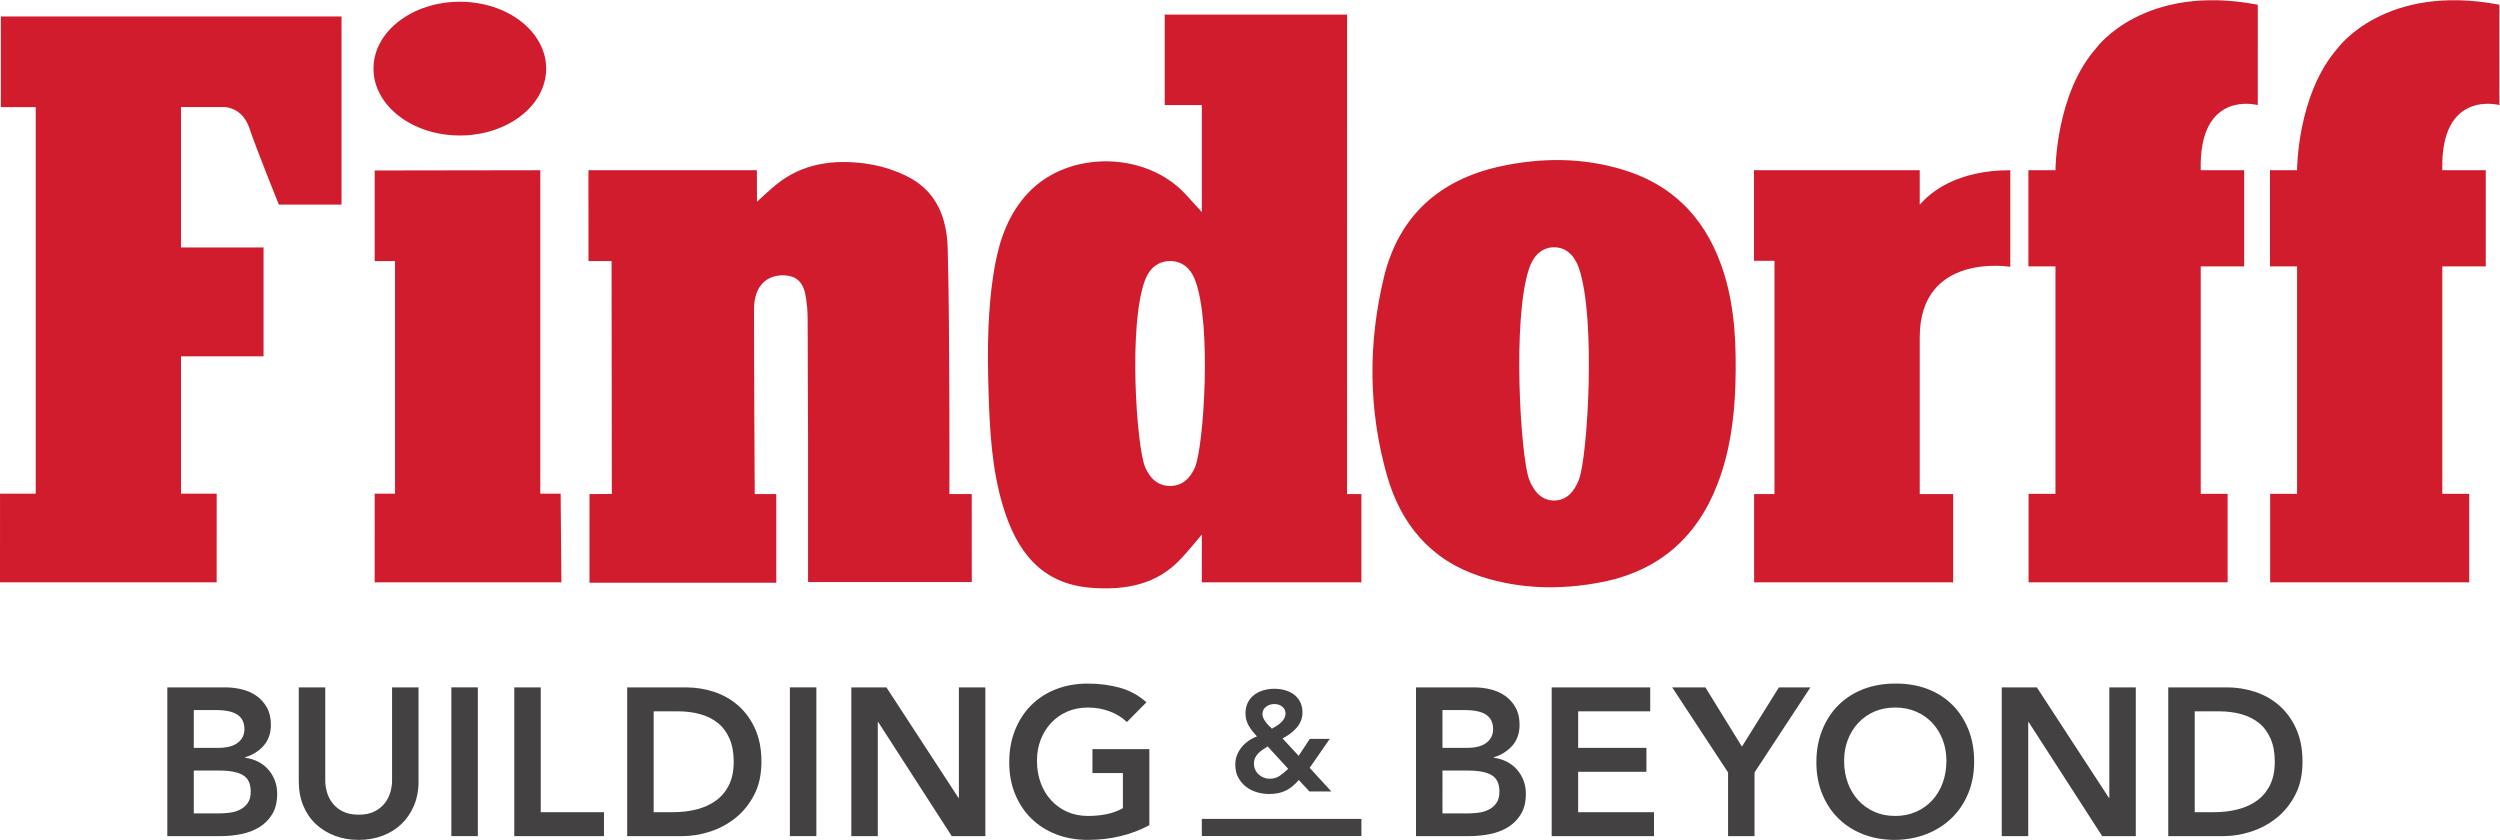 <?xml version="1.0" encoding="UTF-8" standalone="no"?>
<!-- Created with Inkscape (http://www.inkscape.org/) -->

<svg
   version="1.1"
   id="svg2"
   width="2745.333"
   height="922.32"
   viewBox="0 0 2745.333 922.32"
   sodipodi:docname="Findorff_Building_Beyond_CMYK.eps"
   xmlns:inkscape="http://www.inkscape.org/namespaces/inkscape"
   xmlns:sodipodi="http://sodipodi.sourceforge.net/DTD/sodipodi-0.dtd"
   xmlns="http://www.w3.org/2000/svg"
   xmlns:svg="http://www.w3.org/2000/svg">
  <defs
     id="defs6" />
  <sodipodi:namedview
     id="namedview4"
     pagecolor="#ffffff"
     bordercolor="#000000"
     borderopacity="0.25"
     inkscape:showpageshadow="2"
     inkscape:pageopacity="0.0"
     inkscape:pagecheckerboard="0"
     inkscape:deskcolor="#d1d1d1" />
  <g
     id="g8"
     inkscape:groupmode="layer"
     inkscape:label="ink_ext_XXXXXX"
     transform="matrix(1.333,0,0,-1.333,0,922.32)">
    <g
       id="g10"
       transform="scale(0.1)">
      <path
         d="m 1596.46,218.059 h 200.78 c 27.7,0 57.38,1.73 89.15,5.211 31.71,3.48 60.82,11.5 87.38,24.199 26.53,12.691 48.48,30.902 65.79,54.562 17.31,23.59 25.96,55.629 25.96,96.059 0,64.621 -21.08,109.601 -63.18,134.992 -42.14,25.34 -107.6,38.09 -196.44,38.09 h -209.44 z m 0,540.023 h 199.04 c 72.71,0 127.21,14.09 163.56,42.41 36.36,28.27 54.54,65.457 54.54,111.637 0,53.062 -18.78,92.581 -56.27,118.521 -37.49,25.99 -97.77,38.93 -180.87,38.93 h -180 z M 1378.4,1256.55 h 477.69 c 46.14,0 91.71,-5.51 136.72,-16.46 45.01,-10.97 85.08,-28.87 120.29,-53.67 35.19,-24.79 63.76,-56.83 85.68,-96.06 21.89,-39.23 32.88,-86.54 32.88,-141.891 0,-69.219 -19.65,-126.36 -58.85,-171.328 -39.22,-45.039 -90.58,-77.328 -154.03,-96.969 v -3.473 c 38.09,-4.609 73.54,-15.277 106.45,-31.988 32.88,-16.762 60.82,-38.082 83.94,-64.02 23.05,-25.992 41.23,-56 54.49,-90.011 13.27,-34.078 19.92,-70.668 19.92,-109.899 0,-66.949 -13.27,-122.66 -39.8,-167.031 -26.56,-44.441 -61.44,-80.199 -104.72,-107.328 C 2095.79,79.289 2046.17,59.949 1990.21,48.449 1934.24,36.891 1877.43,31.141 1819.73,31.141 H 1378.4 V 1256.55"
         style="fill:#444142;fill-opacity:1;fill-rule:nonzero;stroke:none"
         id="path12" />
      <path
         d="m 3447.9,481.16 c 0,-73.847 -12.7,-140.508 -38.06,-199.91 -25.4,-59.48 -60.01,-109.898 -103.85,-151.469 C 3262.12,88.281 3210.19,56.242 3150.21,33.719 3090.2,11.262 3025.01,0 2954.64,0 c -70.4,0 -135.59,11.262 -195.57,33.719 -60.01,22.523 -112.23,54.562 -156.64,96.062 -44.44,41.571 -79.05,91.989 -103.85,151.469 -24.82,59.402 -37.19,126.063 -37.19,199.91 v 775.39 h 218.06 V 488.102 c 0,-30.071 4.61,-61.442 13.83,-94.321 9.23,-32.941 24.52,-63.25 45.88,-90.91 21.35,-27.68 49.59,-50.492 84.8,-68.34 35.19,-17.91 78.76,-26.832 130.68,-26.832 51.92,0 95.46,8.922 130.68,26.832 35.16,17.848 63.43,40.66 84.8,68.34 21.33,27.66 36.6,57.969 45.85,90.91 9.23,32.879 13.87,64.25 13.87,94.321 V 1256.55 H 3447.9 V 481.16"
         style="fill:#444142;fill-opacity:1;fill-rule:nonzero;stroke:none"
         id="path14" />
      <path
         d="m 3718.35,1256.55 h 218.06 V 31.141 H 3718.35 V 1256.55"
         style="fill:#444142;fill-opacity:1;fill-rule:nonzero;stroke:none"
         id="path16" />
      <path
         d="m 4236.63,1256.55 h 218.06 V 228.43 h 520.95 V 31.141 H 4236.63 V 1256.55"
         style="fill:#444142;fill-opacity:1;fill-rule:nonzero;stroke:none"
         id="path18" />
      <path
         d="m 5547.58,228.43 c 68.07,0 132.42,7.781 193,23.402 60.57,15.578 113.37,39.777 158.35,72.648 45,32.942 80.49,75.59 106.45,128.11 25.96,52.519 38.93,116.25 38.93,191.23 0,73.84 -11.53,137.332 -34.62,190.391 -23.09,53.059 -55.09,96.059 -96.03,128.941 -41,32.879 -89.44,57.138 -145.38,72.708 -56,15.57 -117.45,23.36 -184.34,23.36 H 5384.89 V 228.43 Z m -380.75,1028.12 h 482.86 c 80.77,0 158.65,-12.45 233.67,-37.25 74.98,-24.79 141.33,-62.58 199.04,-113.37 57.68,-50.79 103.85,-114.508 138.47,-191.231 34.61,-76.707 51.89,-167.039 51.89,-270.879 0,-104.98 -19.88,-195.84 -59.71,-272.621 C 6173.25,294.48 6121.9,231.051 6059.04,180.871 5996.13,130.68 5926.33,93.129 5849.61,68.34 5772.86,43.539 5697.58,31.141 5623.73,31.141 h -456.9 V 1256.55"
         style="fill:#444142;fill-opacity:1;fill-rule:nonzero;stroke:none"
         id="path20" />
      <path
         d="m 6507.22,1256.55 h 218.06 V 31.141 H 6507.22 V 1256.55"
         style="fill:#444142;fill-opacity:1;fill-rule:nonzero;stroke:none"
         id="path22" />
      <path
         d="m 7013.22,1256.55 h 289.03 l 593.66,-910.378 h 3.44 v 910.378 h 218.09 V 31.141 H 7840.51 L 7234.75,970.941 h -3.47 V 31.141 H 7013.22 V 1256.55"
         style="fill:#444142;fill-opacity:1;fill-rule:nonzero;stroke:none"
         id="path24" />
      <path
         d="M 9468.53,121.16 C 9317.34,40.371 9148.33,0 8961.41,0 c -94.63,0 -181.47,15.27 -260.49,45.879 -79.03,30.543 -147.09,73.793 -204.23,129.781 -57.1,55.942 -101.84,123.141 -134.12,201.653 -32.31,78.449 -48.45,165.527 -48.45,261.359 0,98.039 16.14,187.16 48.45,267.398 32.28,80.141 77.02,148.54 134.12,205.07 57.14,56.53 125.2,100.08 204.23,130.68 79.02,30.54 165.86,45.87 260.49,45.87 93.46,0 181.14,-11.26 263.06,-33.78 81.94,-22.51 155.18,-62.57 219.8,-120.25 L 9283.32,970.941 c -39.23,38.089 -86.84,67.499 -142.78,88.279 -55.97,20.78 -115.11,31.14 -177.39,31.14 -63.49,0 -120.89,-11.26 -172.22,-33.72 -51.35,-22.52 -95.49,-53.66 -132.41,-93.488 -36.93,-39.761 -65.5,-86.242 -85.68,-139.3 -20.18,-53.122 -30.27,-110.2 -30.27,-171.352 0,-65.75 10.09,-126.371 30.27,-181.699 20.18,-55.403 48.75,-103.309 85.68,-143.68 36.92,-40.422 81.06,-72.172 132.41,-95.23 51.33,-23.051 108.73,-34.61 172.22,-34.61 55.37,0 107.56,5.211 156.61,15.571 49.05,10.418 92.62,26.527 130.68,48.507 V 550.391 H 8999.47 V 747.66 h 469.06 v -626.5"
         style="fill:#444142;fill-opacity:1;fill-rule:nonzero;stroke:none"
         id="path26" />
      <path
         d="m 11883.2,218.059 h 200.8 c 27.6,0 57.3,1.73 89.1,5.211 31.7,3.48 60.8,11.5 87.4,24.199 26.5,12.691 48.5,30.902 65.8,54.562 17.3,23.59 25.9,55.629 25.9,96.059 0,64.621 -21.1,109.601 -63.2,134.992 -42.1,25.34 -107.5,38.09 -196.4,38.09 h -209.4 z m 0,540.023 h 199 c 72.7,0 127.2,14.09 163.6,42.41 36.3,28.27 54.5,65.457 54.5,111.637 0,53.062 -18.8,92.581 -56.3,118.521 -37.5,25.99 -97.8,38.93 -180.8,38.93 h -180 z m -218.1,498.468 h 477.7 c 46.1,0 91.7,-5.51 136.7,-16.46 45,-10.97 85.1,-28.87 120.3,-53.67 35.2,-24.79 63.7,-56.83 85.7,-96.06 21.9,-39.23 32.8,-86.54 32.8,-141.891 0,-69.219 -19.6,-126.36 -58.8,-171.328 -39.2,-45.039 -90.6,-77.328 -154,-96.969 v -3.473 c 38.1,-4.609 73.5,-15.277 106.4,-31.988 32.9,-16.762 60.9,-38.082 84,-64.02 23,-25.992 41.2,-56 54.5,-90.011 13.2,-34.078 19.9,-70.668 19.9,-109.899 0,-66.949 -13.3,-122.66 -39.8,-167.031 -26.6,-44.441 -61.5,-80.199 -104.8,-107.328 -43.2,-27.133 -92.8,-46.473 -148.8,-57.973 -56,-11.559 -112.7,-17.309 -170.5,-17.309 h -441.3 V 1256.55"
         style="fill:#444142;fill-opacity:1;fill-rule:nonzero;stroke:none"
         id="path28" />
      <path
         d="m 12782.8,1256.55 h 811.8 v -197.33 h -593.7 V 758.082 h 562.5 V 560.75 h -562.5 V 228.43 h 624.8 V 31.141 h -842.9 V 1256.55"
         style="fill:#444142;fill-opacity:1;fill-rule:nonzero;stroke:none"
         id="path30" />
      <path
         d="m 14235.9,555.602 -460.4,700.948 h 273.5 l 301.1,-488.109 304.6,488.109 h 259.6 L 14453.9,555.602 V 31.141 h -218 V 555.602"
         style="fill:#444142;fill-opacity:1;fill-rule:nonzero;stroke:none"
         id="path32" />
      <path
         d="m 15191.9,652.5 c 0,-65.75 10,-126.371 30.2,-181.699 20.2,-55.403 48.8,-103.309 85.7,-143.68 36.9,-40.422 81.1,-72.172 132.5,-95.23 51.3,-23.051 108.7,-34.61 172.1,-34.61 63.5,0 121.2,11.559 173.1,34.61 51.9,23.058 96.3,54.808 133.3,95.23 36.9,40.371 65.4,88.277 85.7,143.68 20.1,55.328 30.2,115.949 30.2,181.699 0,61.152 -10.1,118.23 -30.2,171.352 -20.3,53.058 -48.8,99.539 -85.7,139.3 -37,39.828 -81.4,70.968 -133.3,93.488 -51.9,22.46 -109.6,33.72 -173.1,33.72 -63.4,0 -120.8,-11.26 -172.1,-33.72 -51.4,-22.52 -95.6,-53.66 -132.5,-93.488 -36.9,-39.761 -65.5,-86.242 -85.7,-139.3 -20.2,-53.122 -30.2,-110.2 -30.2,-171.352 z m -228.5,-13.828 c 0,98.039 16.2,187.16 48.5,267.398 32.2,80.141 77,148.54 134.1,205.07 57.2,56.53 125.2,100.08 204.2,130.68 79,30.54 165.9,45.87 260.5,45.87 95.8,1.15 183.4,-13 263.1,-42.4 79.6,-29.46 148.2,-72.46 206,-128.93 57.6,-56.55 102.6,-124.641 135,-204.231 32.2,-79.66 48.4,-168.469 48.4,-266.578 0,-95.762 -16.2,-182.84 -48.4,-261.289 -32.4,-78.52 -77.4,-146.02 -135,-202.551 C 16022,125.172 15953.4,81.031 15873.8,49.289 15794.1,17.609 15706.5,1.141 15610.7,0 c -94.6,0 -181.5,15.27 -260.5,45.879 -79,30.543 -147,73.793 -204.2,129.781 -57.1,55.942 -101.9,123.141 -134.1,201.653 -32.3,78.449 -48.5,165.527 -48.5,261.359"
         style="fill:#444142;fill-opacity:1;fill-rule:nonzero;stroke:none"
         id="path34" />
      <path
         d="m 16490.5,1256.55 h 289.1 l 593.7,-910.378 h 3.4 v 910.378 h 218.1 V 31.141 h -276.9 l -605.8,939.8 h -3.5 V 31.141 h -218.1 V 1256.55"
         style="fill:#444142;fill-opacity:1;fill-rule:nonzero;stroke:none"
         id="path36" />
      <path
         d="m 18243,228.43 c 68.1,0 132.4,7.781 193,23.402 60.6,15.578 113.4,39.777 158.3,72.648 45.1,32.942 80.5,75.59 106.5,128.11 26,52.519 39,116.25 39,191.23 0,73.84 -11.6,137.332 -34.7,190.391 -23.1,53.059 -55.1,96.059 -96,128.941 -41,32.879 -89.4,57.138 -145.4,72.708 -56,15.57 -117.4,23.36 -184.3,23.36 h -199.1 V 228.43 Z m -380.8,1028.12 h 482.9 c 80.8,0 158.7,-12.45 233.7,-37.25 75,-24.79 141.3,-62.58 199,-113.37 57.7,-50.79 103.9,-114.508 138.5,-191.231 34.6,-76.707 51.9,-167.039 51.9,-270.879 0,-104.98 -19.9,-195.84 -59.7,-272.621 -39.8,-76.719 -91.2,-140.148 -154,-190.328 -63,-50.191 -132.7,-87.742 -209.4,-112.531 -76.8,-24.801 -152.1,-37.199 -226,-37.199 h -456.9 V 1256.55"
         style="fill:#444142;fill-opacity:1;fill-rule:nonzero;stroke:none"
         id="path38" />
      <path
         d="m 10499.1,1119.23 c -27.2,0 -50.5,-7.55 -69.9,-22.7 -19.4,-15.16 -29.1,-35.16 -29.1,-60.01 0,-10.91 2.3,-21.56 6.9,-32.04 4.7,-10.488 10.9,-21.031 18.7,-31.5 7.7,-10.48 16.1,-20.371 25,-29.71 9,-9.29 18.1,-18.27 27.4,-26.77 11.7,6.16 24.1,13.352 37.3,21.551 13.2,8.148 25.5,17.441 36.7,27.969 11.3,10.492 20.4,21.929 27.4,34.39 7,12.39 10.5,26.35 10.5,41.91 0,22.52 -8.9,40.97 -26.8,55.34 -17.9,14.38 -39.3,21.57 -64.1,21.57 z m -55.9,-349.582 c -14,-8.566 -27.6,-17.308 -40.8,-26.226 -13.2,-8.93 -25.3,-18.813 -36.2,-29.711 -10.8,-10.84 -19.5,-23.289 -26.1,-37.25 -6.7,-14.012 -10,-29.949 -10,-47.789 0,-17.852 3.5,-34.563 10.5,-50.133 7,-15.519 16.5,-28.75 28.6,-39.59 12,-10.898 25.8,-19.398 41.4,-25.629 15.5,-6.23 32.2,-9.351 50,-9.351 31.9,0 59.9,8.57 83.9,25.64 24.1,17.071 46.6,35.75 67.7,55.93 z m 346,-175.957 178.3,-194.582 h -180.6 l -87.4,94.383 c -33.4,-39.59 -69.1,-68.75 -107.2,-87.383 -38.1,-18.617 -83.5,-27.968 -136.3,-27.968 -36.5,0 -71.7,5.281 -105.4,15.75 -33.9,10.488 -63.6,26 -89.2,46.609 -25.7,20.531 -46.2,45.809 -61.8,75.762 -15.5,29.879 -23.3,64.617 -23.3,104.258 0,27.972 4.7,53.781 14,77.5 9.3,23.66 21.9,45.402 37.9,65.222 15.9,19.817 34.7,37.309 56.5,52.457 21.7,15.16 45,27.371 69.9,36.723 -13.2,14.726 -25.5,29.098 -36.7,43.109 -11.3,13.961 -21.2,28.328 -29.7,43.071 -8.6,14.789 -15.4,30.718 -20.4,47.777 -5.1,17.071 -7.6,35.771 -7.6,55.941 0,33.36 6.4,62.95 19.2,88.59 12.9,25.63 30.2,46.76 51.9,63.47 21.8,16.72 47,29.29 75.7,37.85 28.8,8.57 58.7,12.83 89.8,12.83 31,0 60.5,-3.9 88.5,-11.62 28,-7.79 52.7,-19.65 74,-35.58 21.4,-15.93 38.5,-36.29 51.3,-61.14 12.8,-24.86 19.2,-54.03 19.2,-87.39 0,-25.63 -4.6,-49.17 -14,-70.478 -9.3,-21.391 -21.7,-40.801 -37.2,-58.282 -15.6,-17.488 -33.3,-33.41 -53.1,-47.789 -19.8,-14.371 -39.8,-26.59 -60,-36.718 l 132.8,-143.313 92.1,139.852 h 164.3 l -165.5,-238.911"
         style="fill:#444142;fill-opacity:1;fill-rule:nonzero;stroke:none"
         id="path40" />
      <path
         d="M 11215.3,31.84 H 9900.66 V 172.969 H 11215.3 V 31.84"
         style="fill:#444142;fill-opacity:1;fill-rule:nonzero;stroke:none"
         id="path42" />
      <path
         d="m 4499.38,6353.9 c 0,-304.26 -318.46,-550.9 -711.31,-550.9 -392.84,0 -711.31,246.64 -711.31,550.9 0,304.25 318.47,550.89 711.31,550.89 392.85,0 711.31,-246.64 711.31,-550.89"
         style="fill:#d11c2d;fill-opacity:1;fill-rule:nonzero;stroke:none"
         id="path44" />
      <path
         d="M 1490.97,6783.29 H 7.18 V 6036.83 H 294.34 V 2852.49 H 0.242 L 0,2121.7 h 1784.82 l 0.25,730.79 h -294.1 v 1131.22 h 680.22 v 896.91 h -680.22 v 1156.21 h 10.38 323.69 27.07 c 49.47,-3.74 153.99,-29.77 203.68,-177.58 56.4,-167.8 241.42,-625.65 241.42,-625.65 h 516.34 v 803.23 746.46 H 1490.97"
         style="fill:#d11c2d;fill-opacity:1;fill-rule:nonzero;stroke:none"
         id="path46" />
      <path
         d="m 4451,2852.49 v 2664.34 l -1364.32,-2.08 v -746.47 h 167.68 V 2852.49 h -167.68 l -0.25,-730.79 1538.46,0.08 -6.21,730.71 H 4451"
         style="fill:#d11c2d;fill-opacity:1;fill-rule:nonzero;stroke:none"
         id="path48" />
      <path
         d="m 4847.03,5455.24 c 1.32,-175.8 0.71,-351.63 0.79,-527.44 0.03,-46.42 0.01,-92.83 0.01,-141.72 0.1,0 0.19,0 0.29,-0.01 v 695.66 c -0.92,-8.04 -1.16,-16.87 -1.09,-26.49"
         style="fill:#d11c2d;fill-opacity:1;fill-rule:nonzero;stroke:none"
         id="path50" />
      <path
         d="m 7821.25,2849.15 c 0,0 1.2,577.32 -0.62,847.87 -2.66,393.33 -2.59,786.8 -13.59,1179.93 -6.72,239.9 -87.81,455.81 -310.11,576.8 -31.26,17.02 -64.08,32.29 -97.76,46.09 -87.01,35.63 -180.35,60.39 -271.66,72.37 -260.18,34.13 -513.43,2.57 -728.53,-170.23 -52.42,-42.1 -101.29,-88.69 -162.95,-144.53 l -0.88,259.45 H 4847.87 l 0.25,-748.62 h 189.93 l 2.19,-1918.59 -183.97,-0.54 c 0,0 -0.11,-473.61 -0.11,-707.1 0,-7.88 0,-15.77 0,-23.66 516.82,0 1027.68,0 1538.93,0 0,253.98 -0.24,730.76 -0.24,730.76 h -177.39 c 0,0 -6.07,1040.13 -5.87,1528.5 0.01,41.12 6.55,84.13 19.75,122.98 1.42,4.18 3.09,8.15 4.69,12.17 38.53,96.67 128.99,147.14 238.18,136.88 98.01,-9.21 148.53,-64.68 166.09,-187.7 7.47,-52.28 12.71,-105.38 12.93,-158.14 1.39,-330.75 2.5,-661.5 3.51,-992.26 v -459.09 -710.44 -14.91 h 3.06 c 0,-1.06 -0.01,-2.14 -0.01,-3.19 459.5,0 901.66,0 1345.68,0 0,6.08 0,12.03 0,18.1 0,240.78 -0.28,707.1 -0.28,707.1 h -183.94"
         style="fill:#d11c2d;fill-opacity:1;fill-rule:nonzero;stroke:none"
         id="path52" />
      <path
         d="m 9844.85,3070.69 c -39.39,-93.23 -106.85,-154.63 -204.04,-154.8 -0.53,0 -1.05,0.03 -1.57,0.04 -0.51,-0.01 -1.02,-0.04 -1.56,-0.04 -97.19,0.17 -164.64,61.57 -204.03,154.8 -70.54,166.96 -140.71,1173.21 0,1542.79 36.07,94.74 106.84,154.63 204.03,154.8 0.53,0 1.05,-0.02 1.56,-0.04 0.52,0.02 1.04,0.04 1.57,0.04 97.19,-0.17 167.97,-60.06 204.04,-154.8 140.71,-369.58 70.53,-1375.83 0,-1542.79 z m 1252.15,-221.54 0.3,3949.87 H 9595.09 v -745.57 h 305.57 v -881.52 c 0,0 -102.74,112.66 -124.97,137.5 -326.47,364.69 -971.65,376.7 -1306.15,20.25 -157.67,-168.03 -233.82,-377.59 -273.86,-600.79 -61.42,-342.27 -62.29,-688.21 -52.05,-1033.96 9.51,-320.71 26.46,-641.91 120.82,-951.51 111.07,-364.41 311.41,-636.78 729.77,-666.98 277.66,-20.04 535.09,25.2 735.41,240.6 55.22,59.37 106.61,122.53 171.03,198.37 V 2121.7 h 1314.64 v 727.45 H 11097"
         style="fill:#d11c2d;fill-opacity:1;fill-rule:nonzero;stroke:none"
         id="path54" />
      <path
         d="m 13008.2,2970.25 c -39.4,-104.99 -106.9,-174.13 -204,-174.32 -0.6,0 -1.1,0.02 -1.6,0.04 -0.5,-0.02 -1,-0.04 -1.6,-0.04 -97.2,0.19 -164.6,69.33 -204,174.32 -70.6,188.02 -140.7,1321.15 0,1737.34 36.1,106.67 106.8,174.12 204,174.32 0.6,0 1.1,-0.03 1.6,-0.05 0.5,0.02 1,0.05 1.6,0.05 97.1,-0.2 167.9,-67.65 204,-174.32 140.7,-416.19 70.5,-1549.32 0,-1737.34 z m 1197.9,1685.19 c -130.4,428.8 -395.3,730.43 -832.4,864.44 -333.2,102.2 -671.6,101.96 -1008.6,29.81 -503.2,-107.72 -841.1,-407.32 -963.4,-911.2 -132.2,-544.98 -129.8,-1095.7 24.7,-1637.48 114.6,-401.83 360.9,-696.4 768.3,-829.63 327.4,-107.08 663.7,-113.64 1000.1,-47.86 467.9,91.5 785,366.52 955,809.91 100.9,263.2 137.9,538.96 146.8,819.39 7.9,304.72 -1,608.08 -90.5,902.62"
         style="fill:#d11c2d;fill-opacity:1;fill-rule:nonzero;stroke:none"
         id="path56" />
      <path
         d="m 15814.9,5231.82 v 285.08 h -1365.3 v -746.47 h 168.7 V 2849.15 h -167.7 V 2121.7 h 1639.8 v 727.45 h -275.5 v 1293.06 c 1.9,702.43 745.8,578.96 745.8,578.96 v 795.73 c -446.1,0 -662.4,-186.19 -745.8,-285.08"
         style="fill:#d11c2d;fill-opacity:1;fill-rule:nonzero;stroke:none"
         id="path58" />
      <path
         d="M 17271.8,6526.46 C 16933.1,6146.05 16933.1,5516.9 16933.1,5516.9 h -223 v -792.39 h 223 v -1873.8 h -221.6 V 2121.7 h 1639.8 v 729.01 h -221.6 v 1873.8 h 357.9 v 792.39 h -357.9 c -17,669.19 469.9,536.55 469.9,536.55 l 0.2,826.73 c -941,180.2 -1328,-353.72 -1328,-353.72"
         style="fill:#d11c2d;fill-opacity:1;fill-rule:nonzero;stroke:none"
         id="path60" />
      <path
         d="m 19261.9,6526.59 c -338.6,-380.41 -338.6,-1009.57 -338.6,-1009.57 h -223 v -792.38 h 223 V 2850.83 h -221.6 v -729.01 h 1639.8 v 729.01 h -221.6 v 1873.81 h 357.9 v 792.38 h -357.9 c -17.1,669.2 469.9,536.55 469.9,536.55 l 0.2,826.73 c -941,180.2 -1328.1,-353.71 -1328.1,-353.71"
         style="fill:#d11c2d;fill-opacity:1;fill-rule:nonzero;stroke:none"
         id="path62" />
    </g>
  </g>
</svg>
